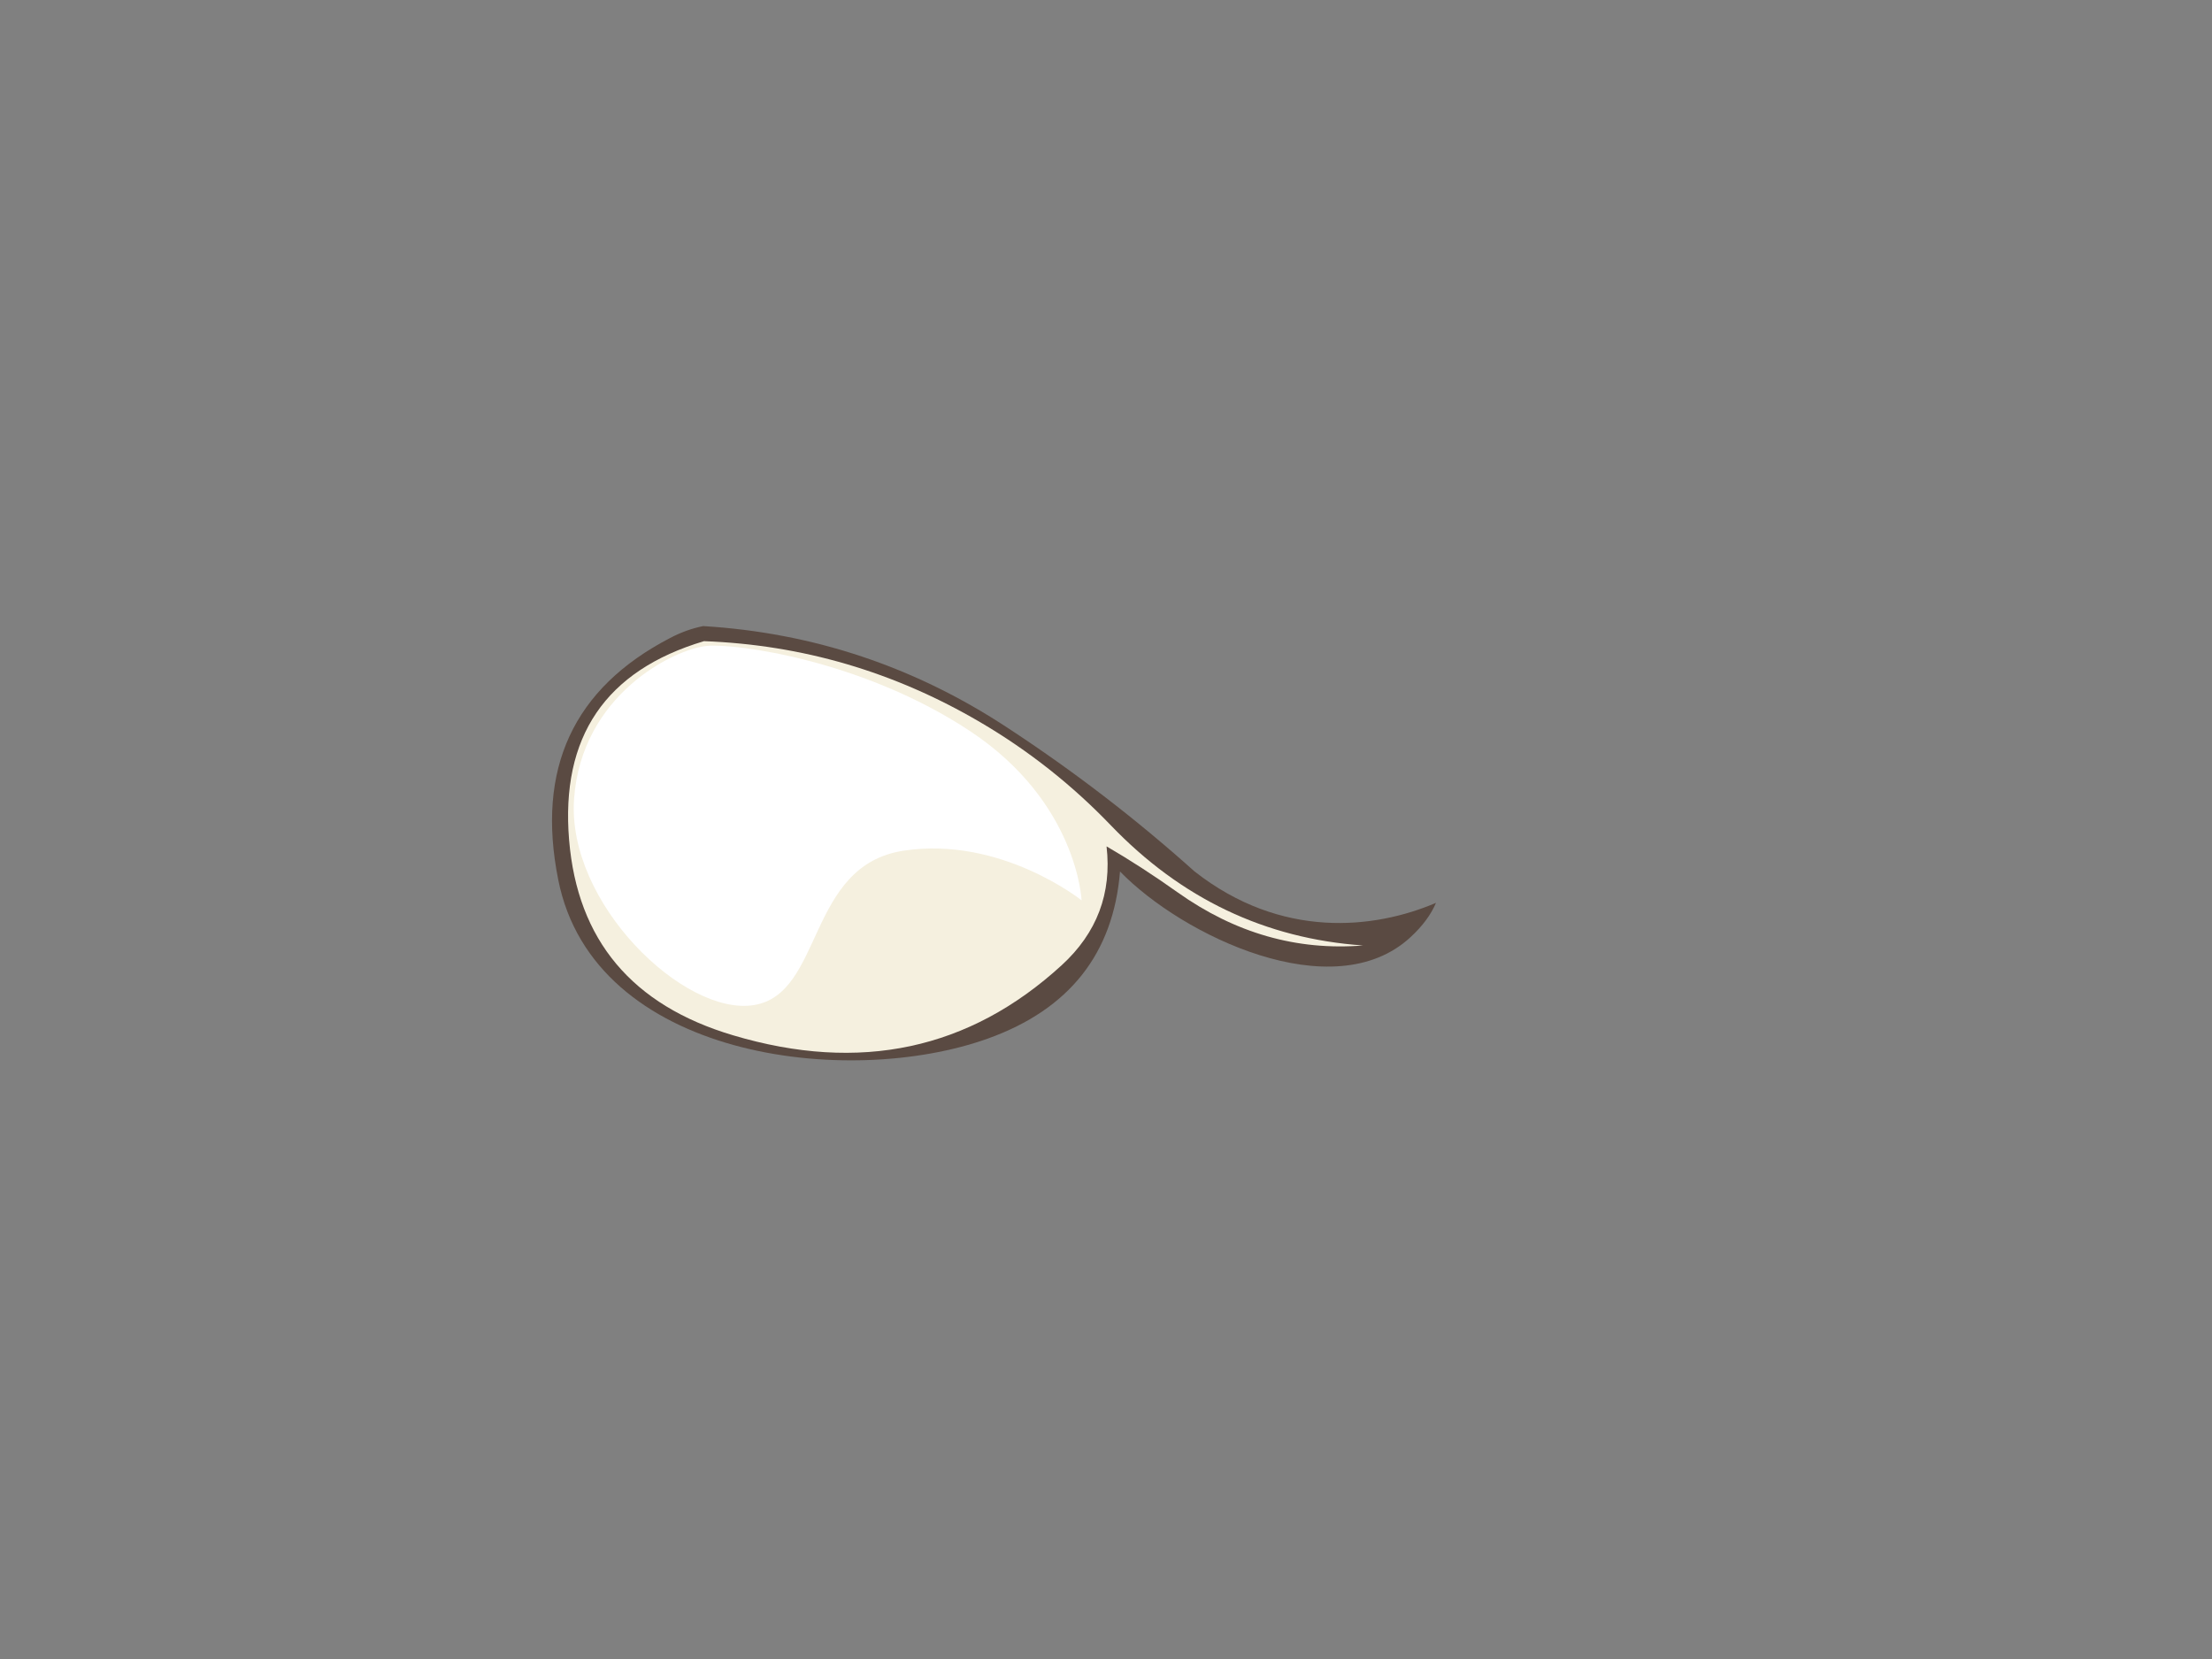 <?xml version="1.0" encoding="utf-8"?>
<!-- Generator: Adobe Illustrator 17.0.0, SVG Export Plug-In . SVG Version: 6.00 Build 0)  -->
<!DOCTYPE svg PUBLIC "-//W3C//DTD SVG 1.1//EN" "http://www.w3.org/Graphics/SVG/1.1/DTD/svg11.dtd">
<svg version="1.1" id="Layer_1" xmlns="http://www.w3.org/2000/svg" xmlns:xlink="http://www.w3.org/1999/xlink" x="0px" y="0px"
	 width="800px" height="600px" viewBox="0 0 800 600" enable-background="new 0 0 800 600" xml:space="preserve">
<rect x="0" y="0" width="800" height="600" fill="#808080" stroke="none"/>
<g>
	<path fill="#5A4A42" d="M519.339,326.529c-1.79,4.268-4.865,8.408-9.227,12.433c-27.903,25.778-82.519-0.563-105.04-23.772
		c-2.424,29.71-18.342,49.843-47.759,60.407c-50.713,18.204-142.601,7.269-155.415-57.425c-8.045-40.126,5.453-69.277,40.489-87.449
		c3.876-2.036,7.851-3.464,11.921-4.289c39.883,2.425,76.616,14.707,110.2,36.856c23.893,15.653,46.377,32.929,67.459,51.83
		C463.387,339.833,497.134,336.032,519.339,326.529L519.339,326.529z"/>
	<path fill="#F5F0DF" d="M492.955,341.944c-35.377-2.473-65.786-16.963-91.228-43.472c-14.054-14.633-29.804-27.067-47.249-37.291
		c-31.064-18.22-64.357-27.986-99.877-29.294c-35.621,10.613-51.879,34.578-48.777,71.894c3.004,36.248,22.777,59.801,59.316,70.653
		c45.843,13.668,85.46,5.213,118.852-25.365c12.744-11.683,18.147-26.002,16.209-42.963c8.432,4.894,17.009,10.445,25.732,16.647
		C446.674,337.485,469.015,343.882,492.955,341.944L492.955,341.944z"/>
	<path fill="#FFFFFF" d="M255.69,233.601c-12.086,1.152-45.403,17.723-48.073,55.357c-2.67,37.633,39.819,78.667,65.069,74.539
		c25.25-4.128,18.936-50.502,54.142-55.843c35.205-5.34,64.34,17.965,64.34,17.965s-1.458-35.446-40.304-61.182
		C312.019,238.699,265.887,232.629,255.69,233.601z"/>
</g>
</svg>
